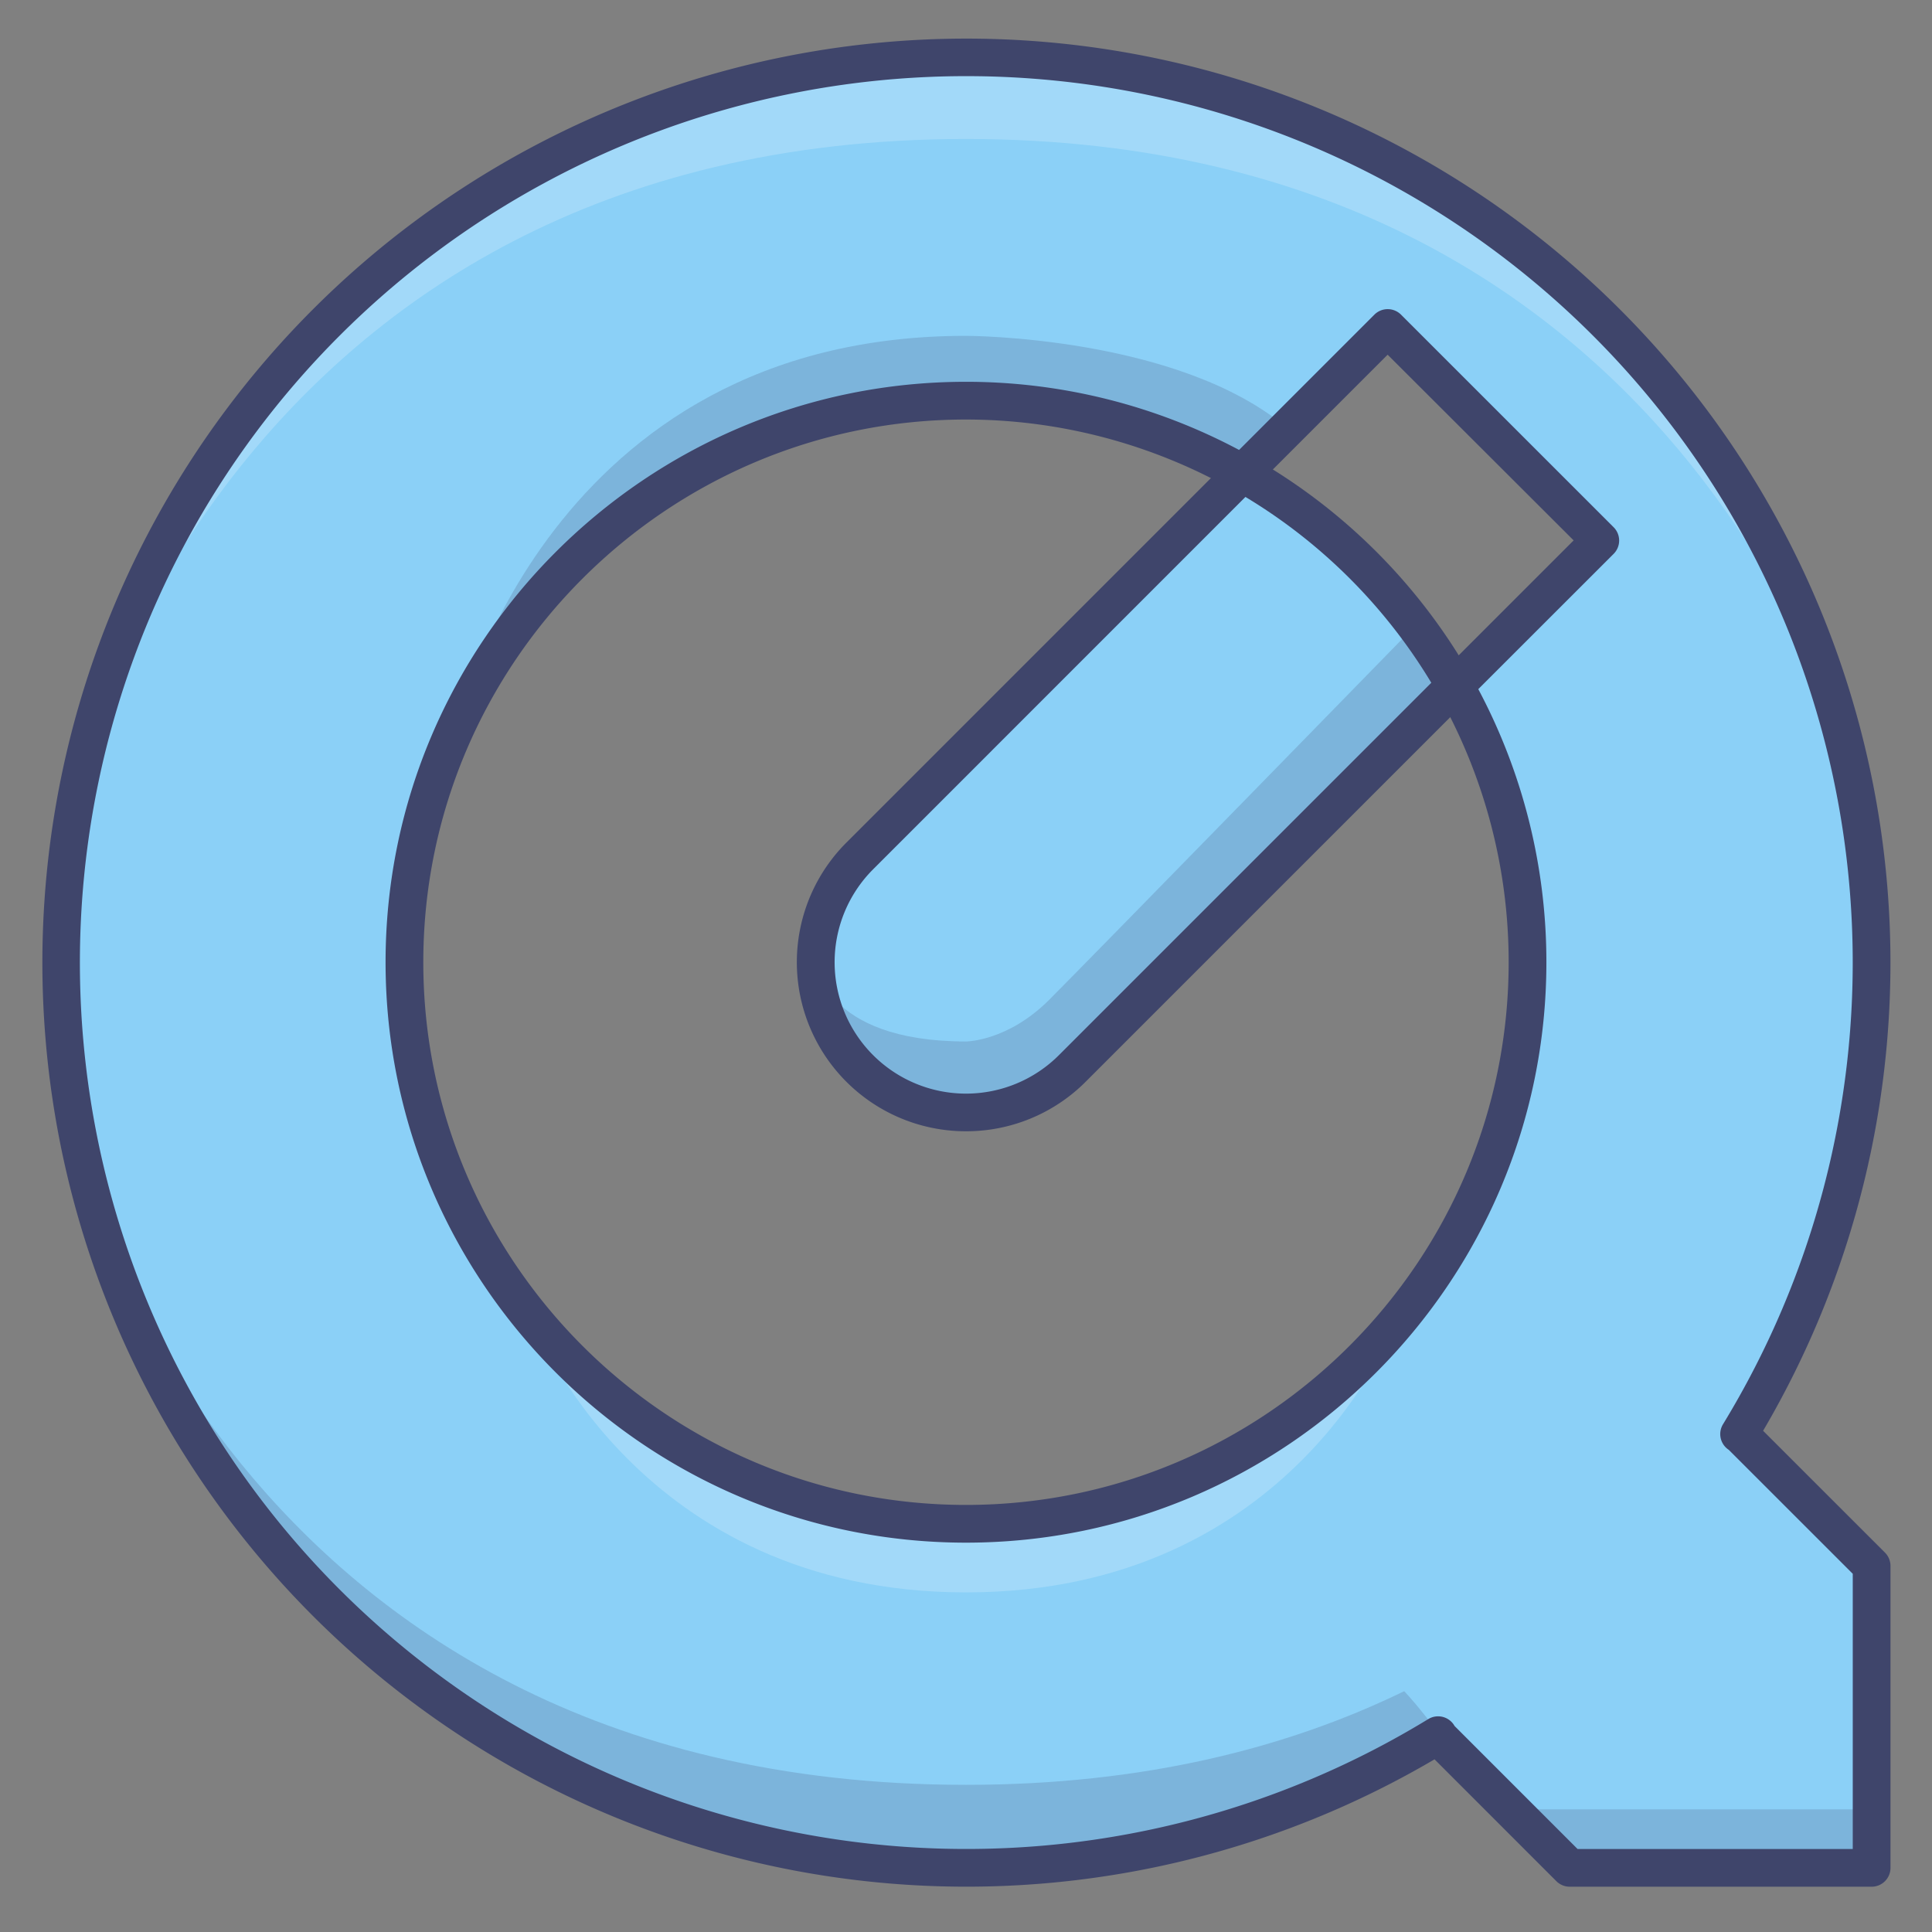 <?xml version="1.0" ?><svg viewBox="0 0 512 512" xmlns="http://www.w3.org/2000/svg"><rect x="0" y="0" width="512" height="512" fill="#808080" stroke="none"/><defs><style>.cls-1{fill:#8bd0f7;}.cls-2{opacity:0.2;}.cls-3{fill:#fff;}.cls-4{fill:#3f456b;}</style></defs><title/><g id="Colors"><g data-name="&lt;编组&gt;" id="_编组_"><path class="cls-1" d="M461.27,380.27l-.38-.23A238.87,238.87,0,0,0,496,255C496,122.45,388.54,15,256,15S16,122.45,16,255,123.44,495,256,495a238.91,238.91,0,0,0,125.12-35.15l.41.67L416,495h80V415ZM256,403.82a148.82,148.82,0,1,1,73.25-278.39l38.5-38.5,56.33,56.32-38.51,38.5A148.86,148.86,0,0,1,256,403.82Z"/><path class="cls-1" d="M385.56,181.75,284.15,283.16a39.82,39.82,0,0,1-56.32-56.32L329.24,125.43A149.51,149.51,0,0,1,385.56,181.75Z"/></g><g class="cls-2"><path class="cls-3" d="M254.64,14.51C48.24,21.61,19,210.35,19,210.35S59.34,36.83,256,36.83s237,173,237,173S463.06,21.61,254.64,14.51Z"/></g><g class="cls-2"><path class="cls-4" d="M256,473C59.34,473,19,302.5,19,302.5S48.92,488,257.34,495c52.41-1.78,93.39-15.1,125.37-34-3.51-4.31-6.88-8.89-10.58-12.82C341.35,463.16,303.17,473,256,473Z"/></g><g class="cls-2"><polyline class="cls-4" points="416 495 400 479.5 496 479.5 496 495 416 495"/></g><g class="cls-2"><path class="cls-4" d="M216.17,255S218,276,256,276c0,0,11,0,22-11s97.09-99.23,97.09-99.23L386,182l-97.5,96.81s-10.5,16-35.5,16S213.33,271,216.17,255"/></g><g class="cls-2"><path class="cls-4" d="M121.37,191.5S145,89,256,89c0,0,56.34,0,85.17,24.5L329,125s-32-19-73-19S157.73,123,121.37,191.5Z"/></g><g class="cls-2"><path class="cls-3" d="M141.67,351S169,422,256,422s113.7-71,113.7-71S334,404,256,404,141.67,351,141.67,351Z"/></g></g><g id="Lines"><g data-name="&lt;编组&gt;" id="_编组_2"><path class="cls-4" d="M496,500H416a5,5,0,0,1-3.54-1.46l-32.29-32.3a244.88,244.88,0,1,1,87.07-87.07l32.3,32.29A5,5,0,0,1,501,415v80A5,5,0,0,1,496,500Zm-77.93-10H491V417.07l-32.85-32.84a5,5,0,0,1-1.53-6.8,234.91,234.91,0,1,0-78.12,78.15,5,5,0,0,1,6.88,1.66l.1.17ZM256,408.82c-84.82,0-153.82-69-153.82-153.82s69-153.82,153.82-153.82a153.89,153.89,0,0,1,72.37,18.06l35.85-35.85a5,5,0,0,1,7.07,0l56.33,56.32a5,5,0,0,1,0,7.08l-35.86,35.84A153.89,153.89,0,0,1,409.81,255C409.81,339.82,340.81,408.82,256,408.82Zm0-297.64c-79.3,0-143.82,64.52-143.82,143.82S176.69,398.82,256,398.82,399.81,334.3,399.81,255a143.85,143.85,0,0,0-18.6-70.79,5,5,0,0,1,.82-6l35-35L367.74,94l-35,35a5,5,0,0,1-6,.82A143.85,143.85,0,0,0,256,111.18Z"/><path class="cls-4" d="M256,299.8a44.81,44.81,0,0,1-31.7-76.5L325.71,121.89a5,5,0,0,1,6-.81,154.27,154.27,0,0,1,58.21,58.21,5,5,0,0,1-.82,6L287.69,286.7A44.72,44.72,0,0,1,256,299.8Zm74.06-168.11-98.68,98.69a34.82,34.82,0,0,0,49.25,49.24l98.68-98.68A144.35,144.35,0,0,0,330.05,131.69Z"/></g></g></svg>
